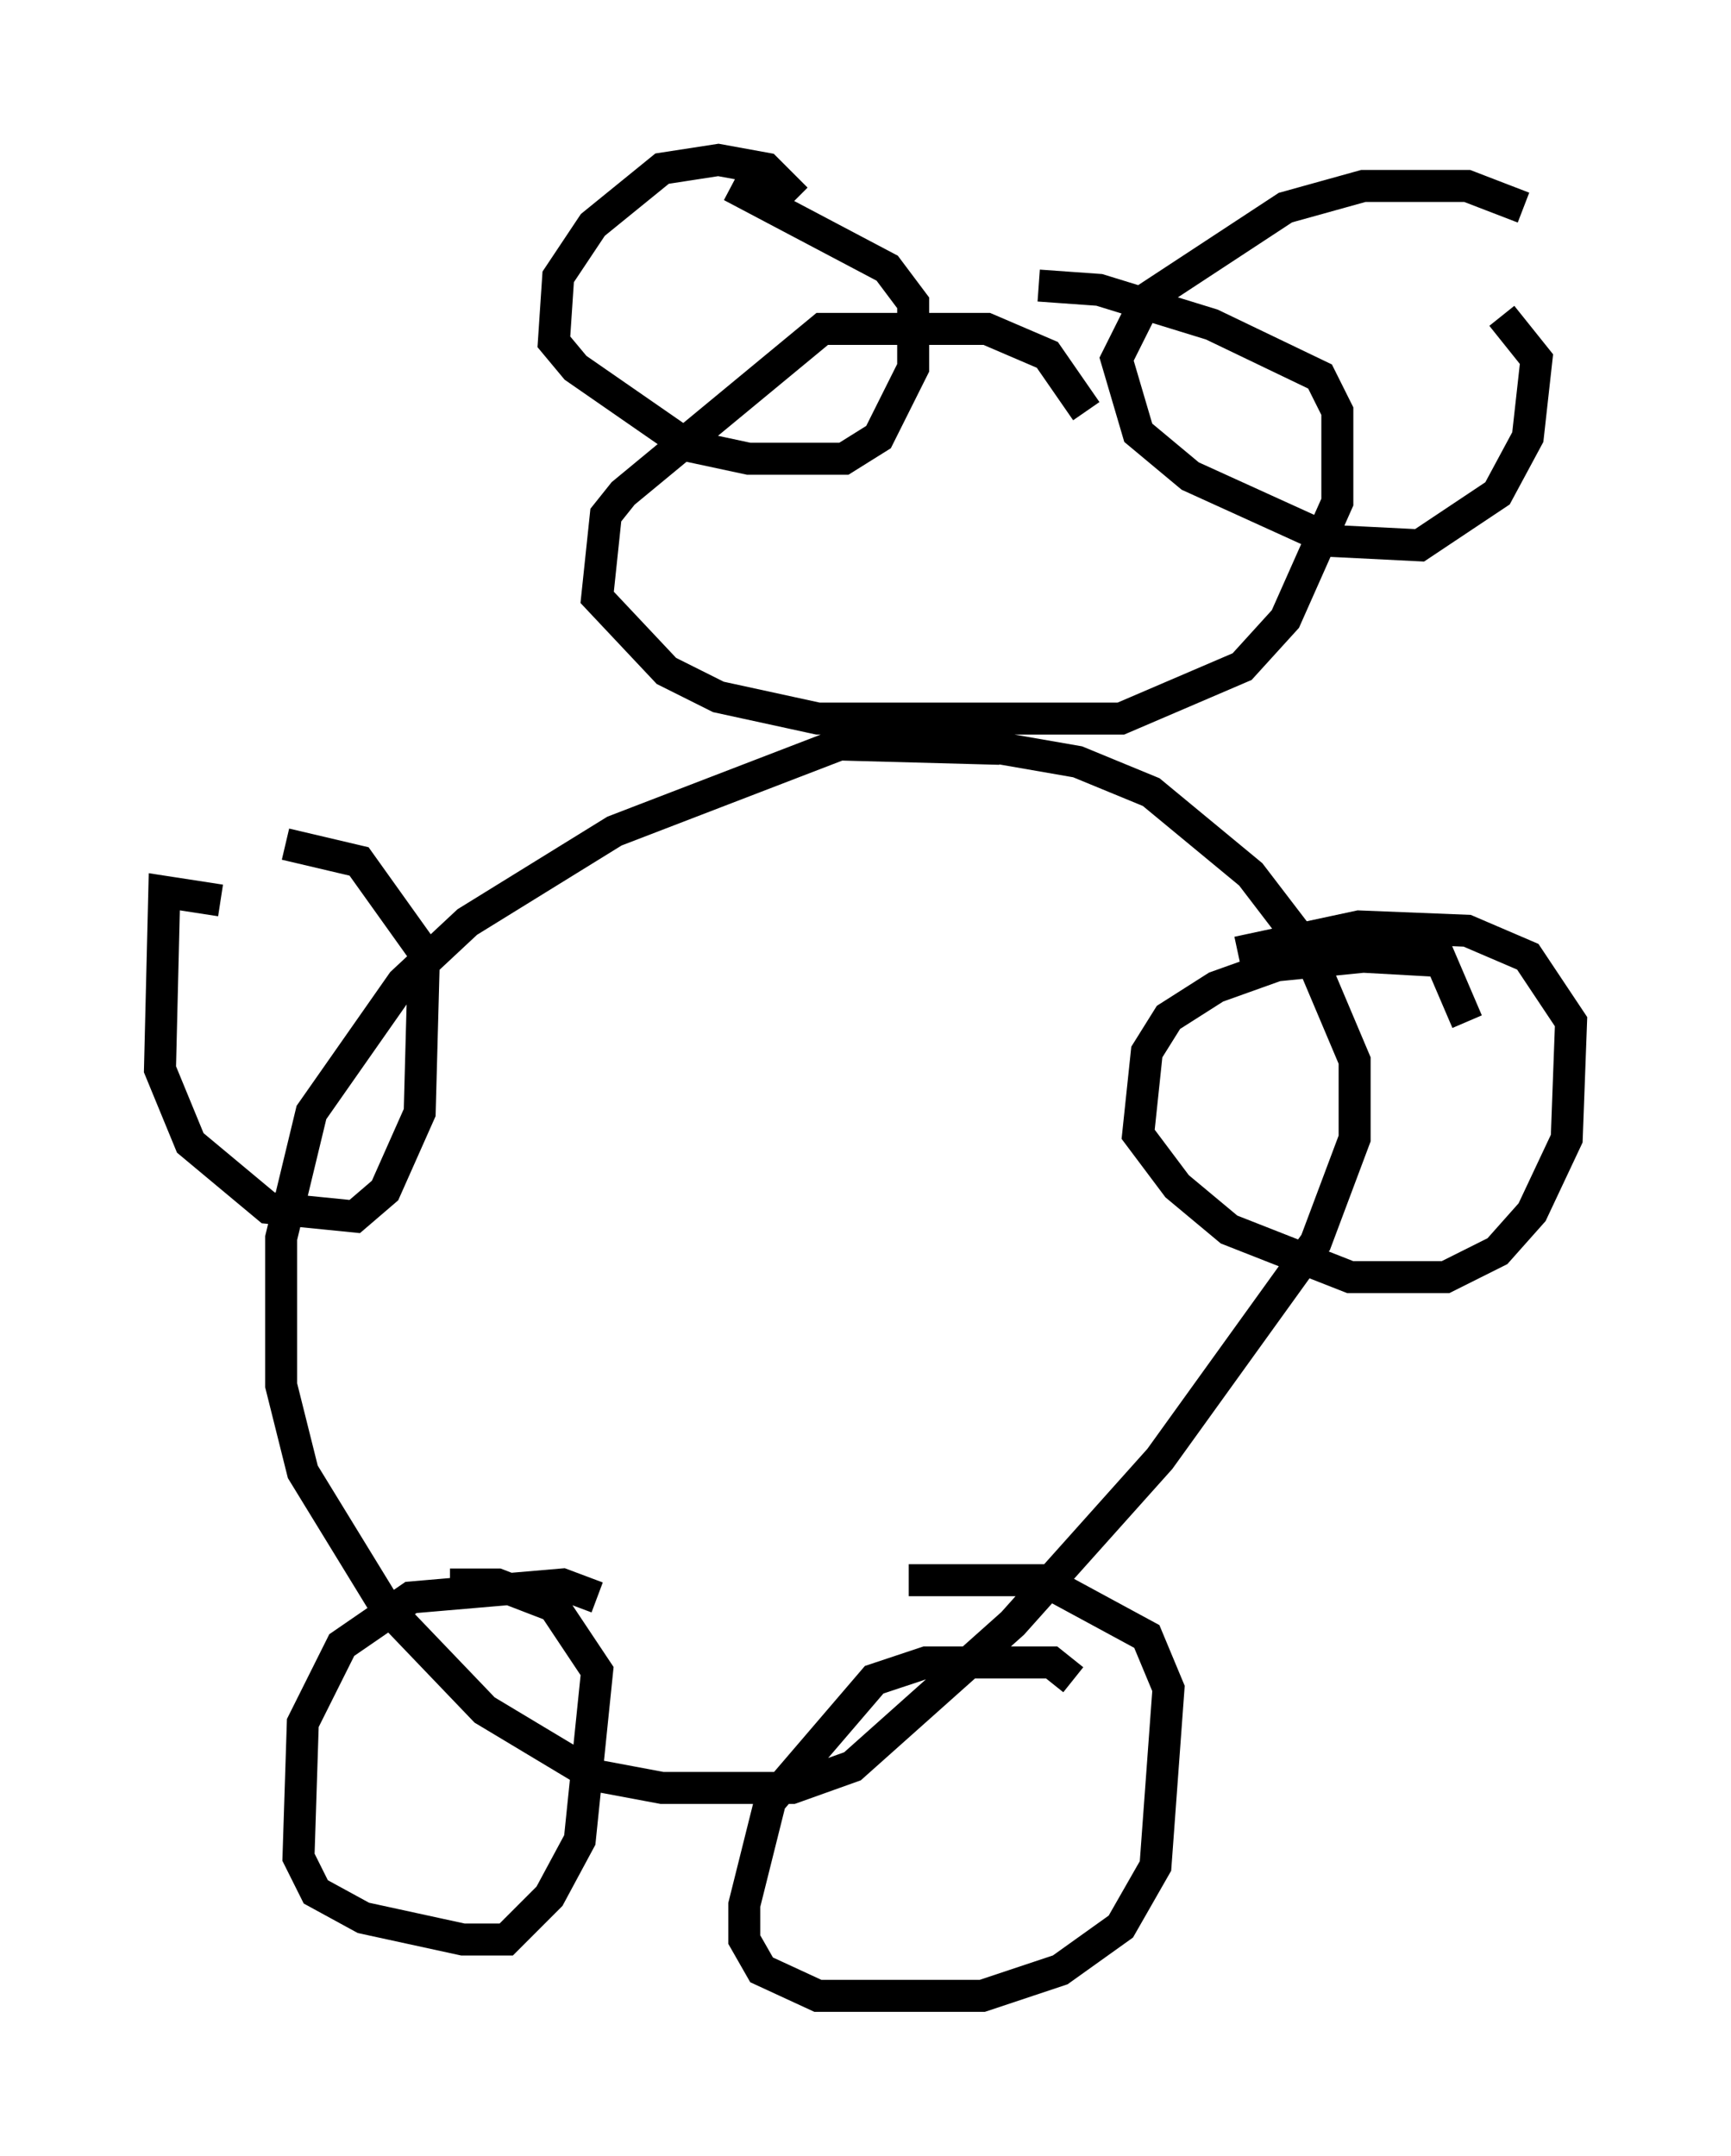 <?xml version="1.0" encoding="utf-8" ?>
<svg baseProfile="full" height="67.374" version="1.1" width="54.113" xmlns="http://www.w3.org/2000/svg" xmlns:ev="http://www.w3.org/2001/xml-events" xmlns:xlink="http://www.w3.org/1999/xlink"><defs /><rect fill="white" height="67.374" width="54.113" x="0" y="0" /><path d="M31.793, 24.215 m-0.541, -0.812 l-5.007, -0.135 -7.036, 2.706 l-4.601, 2.842 -2.03, 1.894 l-2.842, 4.059 -0.947, 3.924 l0.0, 4.601 0.677, 2.706 l2.571, 4.195 3.112, 3.248 l3.383, 2.03 2.165, 0.406 l4.059, 0.0 1.894, -0.677 l5.007, -4.465 4.601, -5.142 l4.871, -6.766 1.218, -3.248 l0.0, -2.436 -1.488, -3.518 l-1.759, -2.3 -3.112, -2.571 l-2.3, -0.947 -3.112, -0.541 m-11.908, 26.657 l-1.083, -0.406 -4.736, 0.406 l-2.165, 1.488 -1.218, 2.436 l-0.135, 4.195 0.541, 1.083 l1.488, 0.812 3.112, 0.677 l1.353, 0.0 1.353, -1.353 l0.947, -1.759 0.541, -5.277 l-1.353, -2.03 -1.759, -0.677 l-1.488, 0.0 m19.486, 2.977 l-0.677, -0.541 -3.924, 0.0 l-1.624, 0.541 -3.248, 3.789 l-0.812, 3.248 0.0, 1.083 l0.541, 0.947 1.759, 0.812 l5.142, 0.0 2.436, -0.812 l1.894, -1.353 1.083, -1.894 l0.406, -5.548 -0.677, -1.624 l-3.248, -1.759 -4.195, 0.0 m17.456, -17.456 l-0.812, -1.894 -2.436, -0.135 l-2.706, 0.271 -1.894, 0.677 l-1.488, 0.947 -0.677, 1.083 l-0.271, 2.571 1.218, 1.624 l1.624, 1.353 3.789, 1.488 l2.977, 0.0 1.624, -0.812 l1.083, -1.218 1.083, -2.3 l0.135, -3.654 -1.353, -2.03 l-1.894, -0.812 -3.383, -0.135 l-3.789, 0.812 m-31.799, -1.624 l-1.759, -0.271 -0.135, 5.548 l0.947, 2.3 2.436, 2.03 l2.706, 0.271 0.947, -0.812 l1.083, -2.436 0.135, -5.007 l-2.03, -2.842 -2.3, -0.541 m25.034, -13.532 l-1.218, -1.759 -1.894, -0.812 l-5.142, 0.0 -6.225, 5.142 l-0.541, 0.677 -0.271, 2.571 l2.165, 2.3 1.624, 0.812 l3.112, 0.677 9.472, 0.0 l3.789, -1.624 1.353, -1.488 l1.624, -3.654 0.0, -2.842 l-0.541, -1.083 -3.383, -1.624 l-3.518, -1.083 -1.894, -0.135 m15.155, -2.436 l-1.759, -0.677 -3.248, 0.0 l-2.436, 0.677 -4.33, 2.842 l-0.947, 1.894 0.677, 2.3 l1.624, 1.353 4.465, 2.03 l2.706, 0.135 2.436, -1.624 l0.947, -1.759 0.271, -2.436 l-1.083, -1.353 m-22.057, -3.654 l-0.947, -0.947 -1.488, -0.271 l-1.759, 0.271 -2.165, 1.759 l-1.083, 1.624 -0.135, 2.03 l0.677, 0.812 3.518, 2.436 l1.894, 0.406 2.977, 0.0 l1.083, -0.677 1.083, -2.165 l0.0, -2.03 -0.812, -1.083 l-4.871, -2.571 " fill="none" stroke="black" stroke-width="1" /></svg>